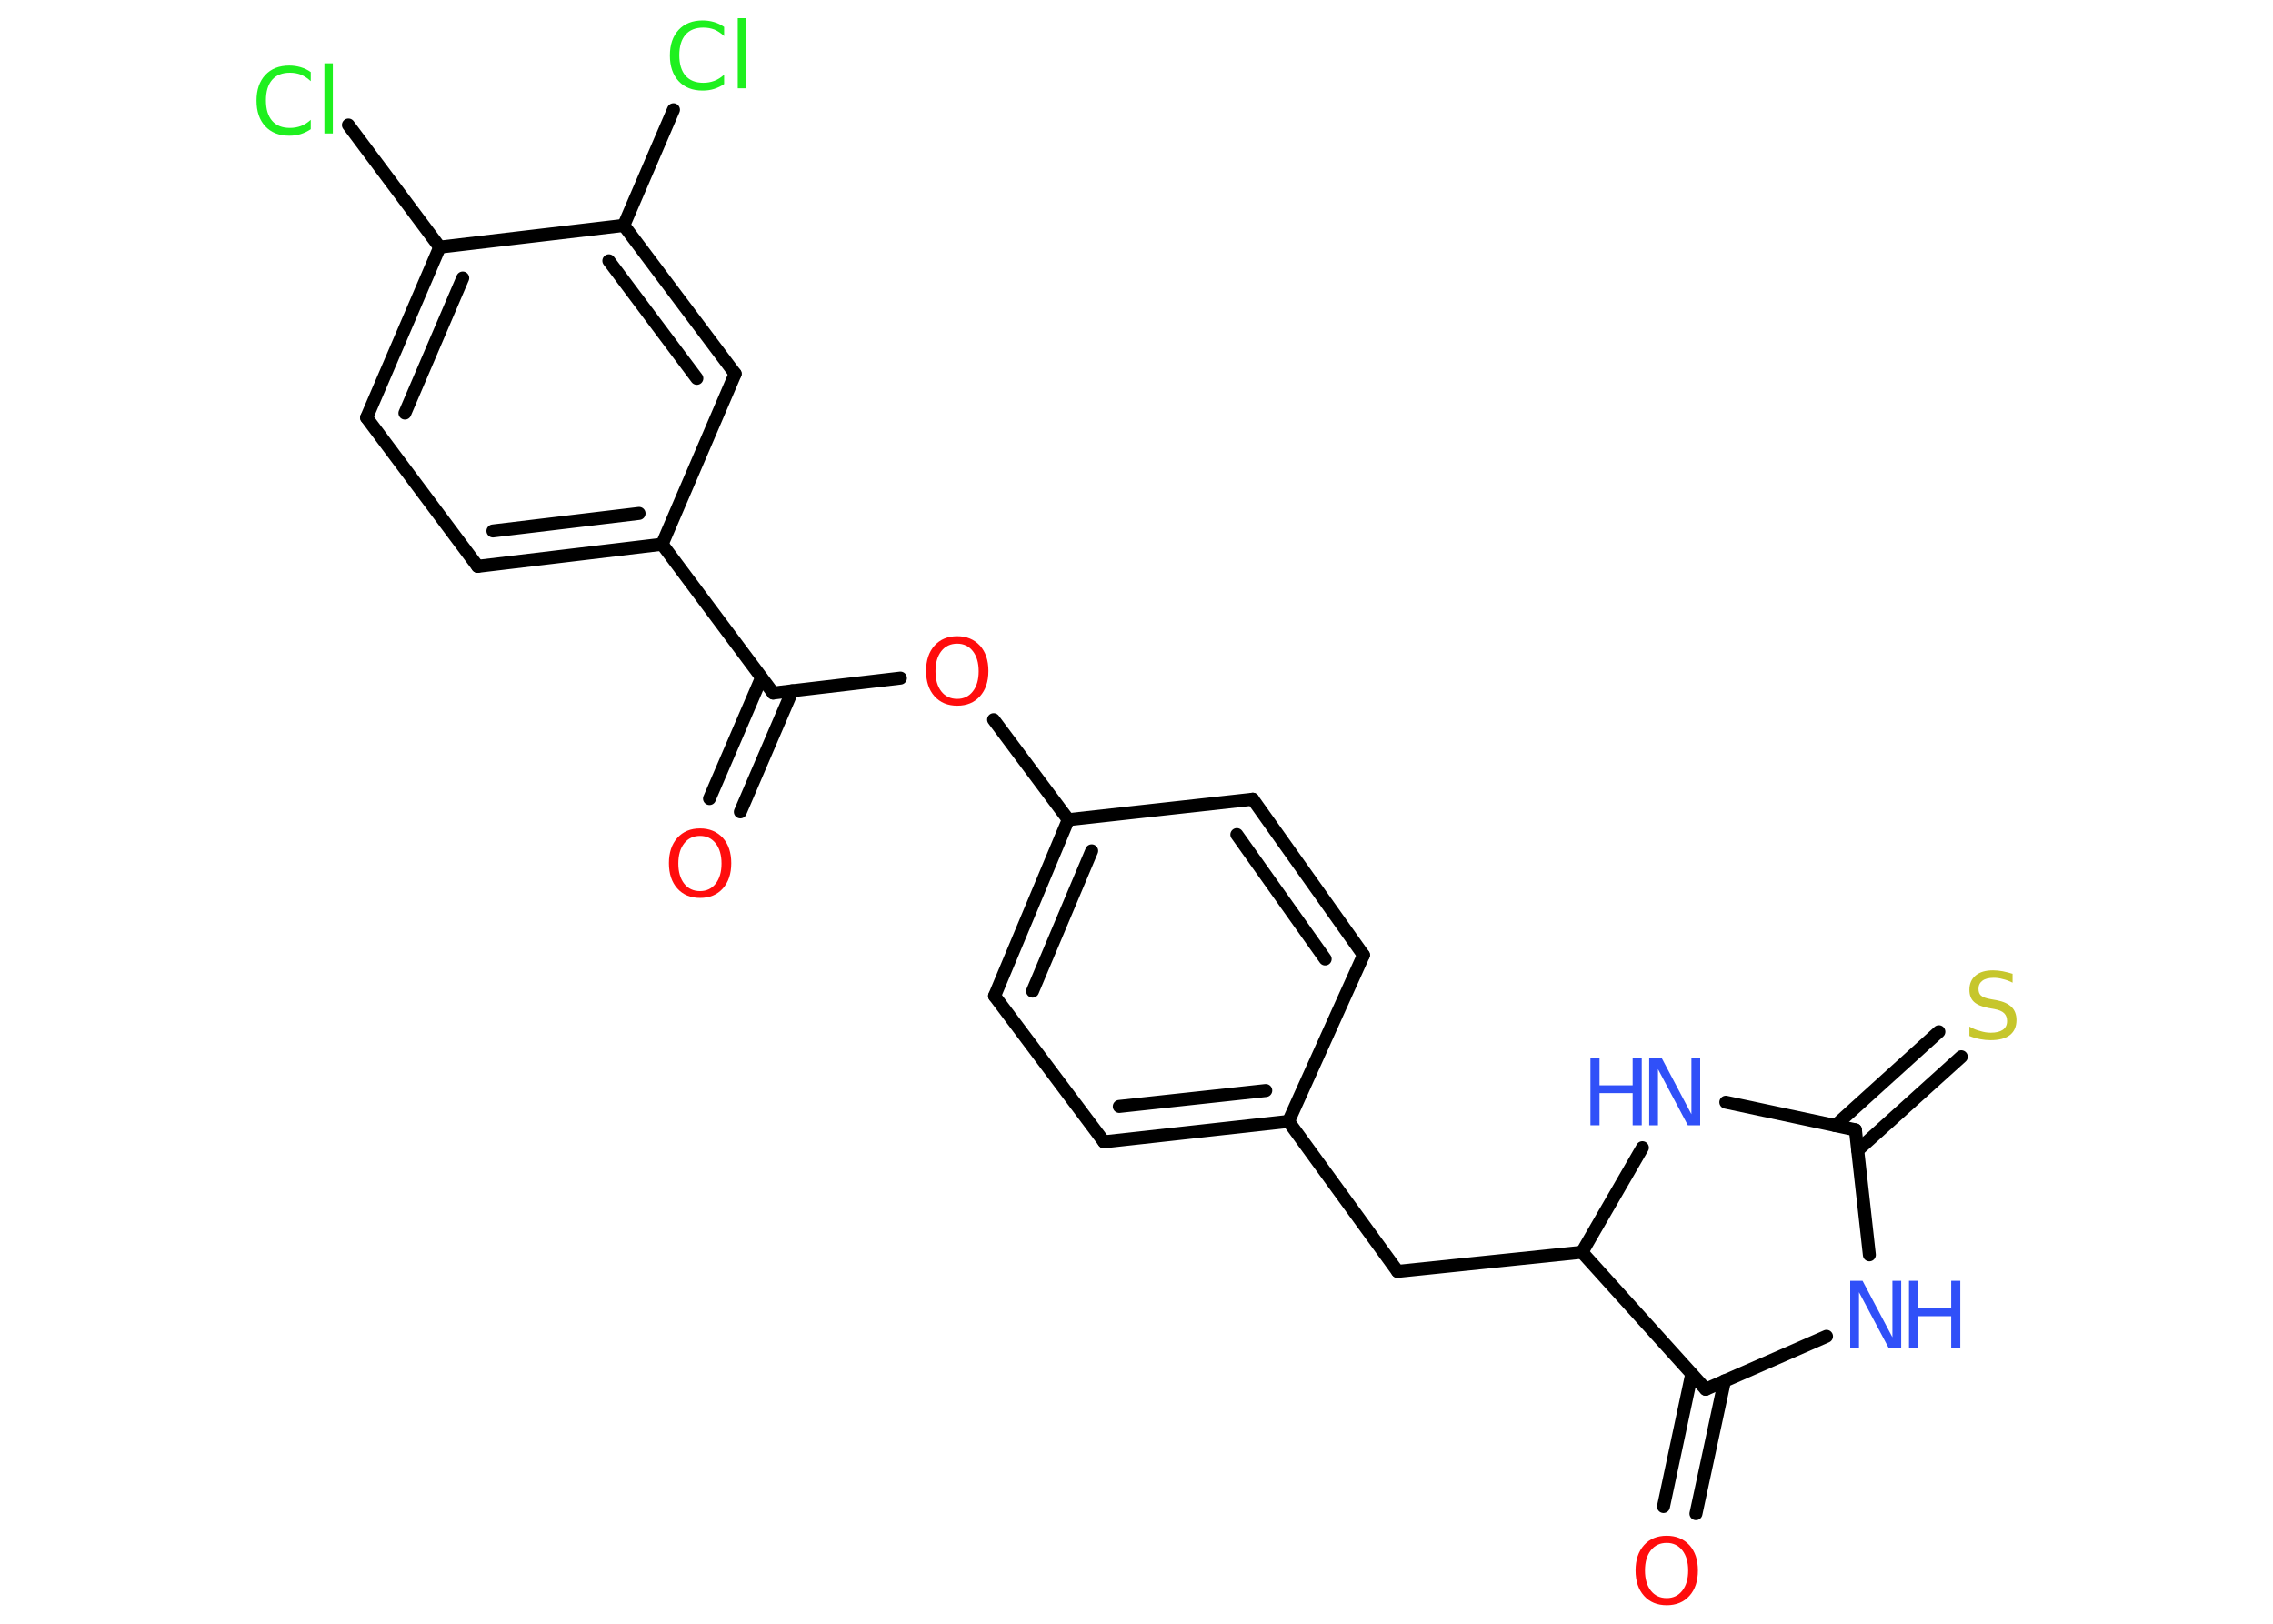 <?xml version='1.0' encoding='UTF-8'?>
<!DOCTYPE svg PUBLIC "-//W3C//DTD SVG 1.1//EN" "http://www.w3.org/Graphics/SVG/1.1/DTD/svg11.dtd">
<svg version='1.2' xmlns='http://www.w3.org/2000/svg' xmlns:xlink='http://www.w3.org/1999/xlink' width='70.0mm' height='50.0mm' viewBox='0 0 70.0 50.0'>
  <desc>Generated by the Chemistry Development Kit (http://github.com/cdk)</desc>
  <g stroke-linecap='round' stroke-linejoin='round' stroke='#000000' stroke-width='.4' fill='#3050F8'>
    <rect x='.0' y='.0' width='70.0' height='50.0' fill='#FFFFFF' stroke='none'/>
    <g id='mol1' class='mol'>
      <g id='mol1bnd1' class='bond'>
        <line x1='21.85' y1='24.59' x2='23.45' y2='20.87'/>
        <line x1='22.8' y1='25.0' x2='24.4' y2='21.27'/>
      </g>
      <line id='mol1bnd2' class='bond' x1='23.81' y1='21.34' x2='27.73' y2='20.88'/>
      <line id='mol1bnd3' class='bond' x1='30.6' y1='22.16' x2='32.9' y2='25.24'/>
      <g id='mol1bnd4' class='bond'>
        <line x1='32.9' y1='25.24' x2='30.63' y2='30.67'/>
        <line x1='33.62' y1='26.2' x2='31.8' y2='30.52'/>
      </g>
      <line id='mol1bnd5' class='bond' x1='30.63' y1='30.67' x2='34.0' y2='35.16'/>
      <g id='mol1bnd6' class='bond'>
        <line x1='34.0' y1='35.16' x2='39.68' y2='34.53'/>
        <line x1='34.47' y1='34.07' x2='38.98' y2='33.58'/>
      </g>
      <line id='mol1bnd7' class='bond' x1='39.68' y1='34.53' x2='43.04' y2='39.15'/>
      <line id='mol1bnd8' class='bond' x1='43.04' y1='39.15' x2='48.72' y2='38.56'/>
      <line id='mol1bnd9' class='bond' x1='48.72' y1='38.56' x2='50.58' y2='35.34'/>
      <line id='mol1bnd10' class='bond' x1='53.15' y1='33.94' x2='57.14' y2='34.79'/>
      <g id='mol1bnd11' class='bond'>
        <line x1='56.52' y1='34.66' x2='59.71' y2='31.77'/>
        <line x1='57.21' y1='35.42' x2='60.4' y2='32.54'/>
      </g>
      <line id='mol1bnd12' class='bond' x1='57.14' y1='34.79' x2='57.57' y2='38.64'/>
      <line id='mol1bnd13' class='bond' x1='56.25' y1='41.15' x2='52.53' y2='42.78'/>
      <line id='mol1bnd14' class='bond' x1='48.72' y1='38.56' x2='52.53' y2='42.78'/>
      <g id='mol1bnd15' class='bond'>
        <line x1='53.11' y1='42.52' x2='52.23' y2='46.61'/>
        <line x1='52.1' y1='42.31' x2='51.23' y2='46.39'/>
      </g>
      <line id='mol1bnd16' class='bond' x1='39.68' y1='34.53' x2='41.99' y2='29.41'/>
      <g id='mol1bnd17' class='bond'>
        <line x1='41.99' y1='29.41' x2='38.58' y2='24.61'/>
        <line x1='40.81' y1='29.53' x2='38.09' y2='25.7'/>
      </g>
      <line id='mol1bnd18' class='bond' x1='32.9' y1='25.24' x2='38.58' y2='24.61'/>
      <line id='mol1bnd19' class='bond' x1='23.81' y1='21.34' x2='20.39' y2='16.76'/>
      <g id='mol1bnd20' class='bond'>
        <line x1='14.71' y1='17.44' x2='20.39' y2='16.76'/>
        <line x1='15.18' y1='16.35' x2='19.68' y2='15.81'/>
      </g>
      <line id='mol1bnd21' class='bond' x1='14.71' y1='17.44' x2='11.29' y2='12.86'/>
      <g id='mol1bnd22' class='bond'>
        <line x1='13.54' y1='7.61' x2='11.29' y2='12.86'/>
        <line x1='14.25' y1='8.56' x2='12.47' y2='12.72'/>
      </g>
      <line id='mol1bnd23' class='bond' x1='13.54' y1='7.61' x2='10.73' y2='3.85'/>
      <line id='mol1bnd24' class='bond' x1='13.54' y1='7.61' x2='19.21' y2='6.94'/>
      <line id='mol1bnd25' class='bond' x1='19.21' y1='6.94' x2='20.74' y2='3.38'/>
      <g id='mol1bnd26' class='bond'>
        <line x1='22.64' y1='11.51' x2='19.21' y2='6.94'/>
        <line x1='21.46' y1='11.65' x2='18.75' y2='8.03'/>
      </g>
      <line id='mol1bnd27' class='bond' x1='20.39' y1='16.76' x2='22.64' y2='11.51'/>
      <path id='mol1atm1' class='atom' d='M21.56 25.74q-.31 .0 -.49 .23q-.18 .23 -.18 .62q.0 .39 .18 .62q.18 .23 .49 .23q.3 .0 .48 -.23q.18 -.23 .18 -.62q.0 -.39 -.18 -.62q-.18 -.23 -.48 -.23zM21.56 25.51q.43 .0 .7 .29q.26 .29 .26 .78q.0 .49 -.26 .78q-.26 .29 -.7 .29q-.44 .0 -.7 -.29q-.26 -.29 -.26 -.78q.0 -.49 .26 -.78q.26 -.29 .7 -.29z' stroke='none' fill='#FF0D0D'/>
      <path id='mol1atm3' class='atom' d='M29.48 19.82q-.31 .0 -.49 .23q-.18 .23 -.18 .62q.0 .39 .18 .62q.18 .23 .49 .23q.3 .0 .48 -.23q.18 -.23 .18 -.62q.0 -.39 -.18 -.62q-.18 -.23 -.48 -.23zM29.48 19.59q.43 .0 .7 .29q.26 .29 .26 .78q.0 .49 -.26 .78q-.26 .29 -.7 .29q-.44 .0 -.7 -.29q-.26 -.29 -.26 -.78q.0 -.49 .26 -.78q.26 -.29 .7 -.29z' stroke='none' fill='#FF0D0D'/>
      <g id='mol1atm10' class='atom'>
        <path d='M50.79 32.57h.38l.92 1.74v-1.74h.27v2.08h-.38l-.92 -1.73v1.73h-.27v-2.08z' stroke='none'/>
        <path d='M48.98 32.57h.28v.85h1.02v-.85h.28v2.08h-.28v-.99h-1.02v.99h-.28v-2.08z' stroke='none'/>
      </g>
      <path id='mol1atm12' class='atom' d='M61.98 29.99v.27q-.16 -.08 -.3 -.11q-.14 -.04 -.28 -.04q-.23 .0 -.35 .09q-.12 .09 -.12 .25q.0 .14 .08 .21q.08 .07 .31 .11l.17 .03q.31 .06 .46 .21q.15 .15 .15 .4q.0 .3 -.2 .46q-.2 .16 -.6 .16q-.15 .0 -.31 -.03q-.17 -.03 -.34 -.1v-.29q.17 .1 .34 .14q.16 .05 .32 .05q.24 .0 .37 -.09q.13 -.09 .13 -.27q.0 -.15 -.09 -.24q-.09 -.09 -.31 -.13l-.17 -.03q-.31 -.06 -.45 -.19q-.14 -.13 -.14 -.37q.0 -.28 .19 -.44q.19 -.16 .54 -.16q.14 .0 .3 .03q.15 .03 .31 .08z' stroke='none' fill='#C6C62C'/>
      <g id='mol1atm13' class='atom'>
        <path d='M56.98 39.44h.38l.92 1.74v-1.74h.27v2.08h-.38l-.92 -1.73v1.73h-.27v-2.08z' stroke='none'/>
        <path d='M58.79 39.44h.28v.85h1.02v-.85h.28v2.08h-.28v-.99h-1.02v.99h-.28v-2.08z' stroke='none'/>
      </g>
      <path id='mol1atm15' class='atom' d='M51.33 47.51q-.31 .0 -.49 .23q-.18 .23 -.18 .62q.0 .39 .18 .62q.18 .23 .49 .23q.3 .0 .48 -.23q.18 -.23 .18 -.62q.0 -.39 -.18 -.62q-.18 -.23 -.48 -.23zM51.33 47.29q.43 .0 .7 .29q.26 .29 .26 .78q.0 .49 -.26 .78q-.26 .29 -.7 .29q-.44 .0 -.7 -.29q-.26 -.29 -.26 -.78q.0 -.49 .26 -.78q.26 -.29 .7 -.29z' stroke='none' fill='#FF0D0D'/>
      <path id='mol1atm22' class='atom' d='M9.57 2.2v.3q-.14 -.13 -.3 -.2q-.16 -.06 -.34 -.06q-.36 .0 -.55 .22q-.19 .22 -.19 .63q.0 .41 .19 .63q.19 .22 .55 .22q.18 .0 .34 -.06q.16 -.06 .3 -.19v.29q-.15 .1 -.31 .15q-.16 .05 -.35 .05q-.47 .0 -.74 -.29q-.27 -.29 -.27 -.79q.0 -.5 .27 -.79q.27 -.29 .74 -.29q.18 .0 .35 .05q.17 .05 .31 .15zM9.99 1.95h.26v2.16h-.26v-2.16z' stroke='none' fill='#1FF01F'/>
      <path id='mol1atm24' class='atom' d='M22.3 .81v.3q-.14 -.13 -.3 -.2q-.16 -.06 -.34 -.06q-.36 .0 -.55 .22q-.19 .22 -.19 .63q.0 .41 .19 .63q.19 .22 .55 .22q.18 .0 .34 -.06q.16 -.06 .3 -.19v.29q-.15 .1 -.31 .15q-.16 .05 -.35 .05q-.47 .0 -.74 -.29q-.27 -.29 -.27 -.79q.0 -.5 .27 -.79q.27 -.29 .74 -.29q.18 .0 .35 .05q.17 .05 .31 .15zM22.72 .56h.26v2.16h-.26v-2.16z' stroke='none' fill='#1FF01F'/>
    </g>
  </g>
</svg>
